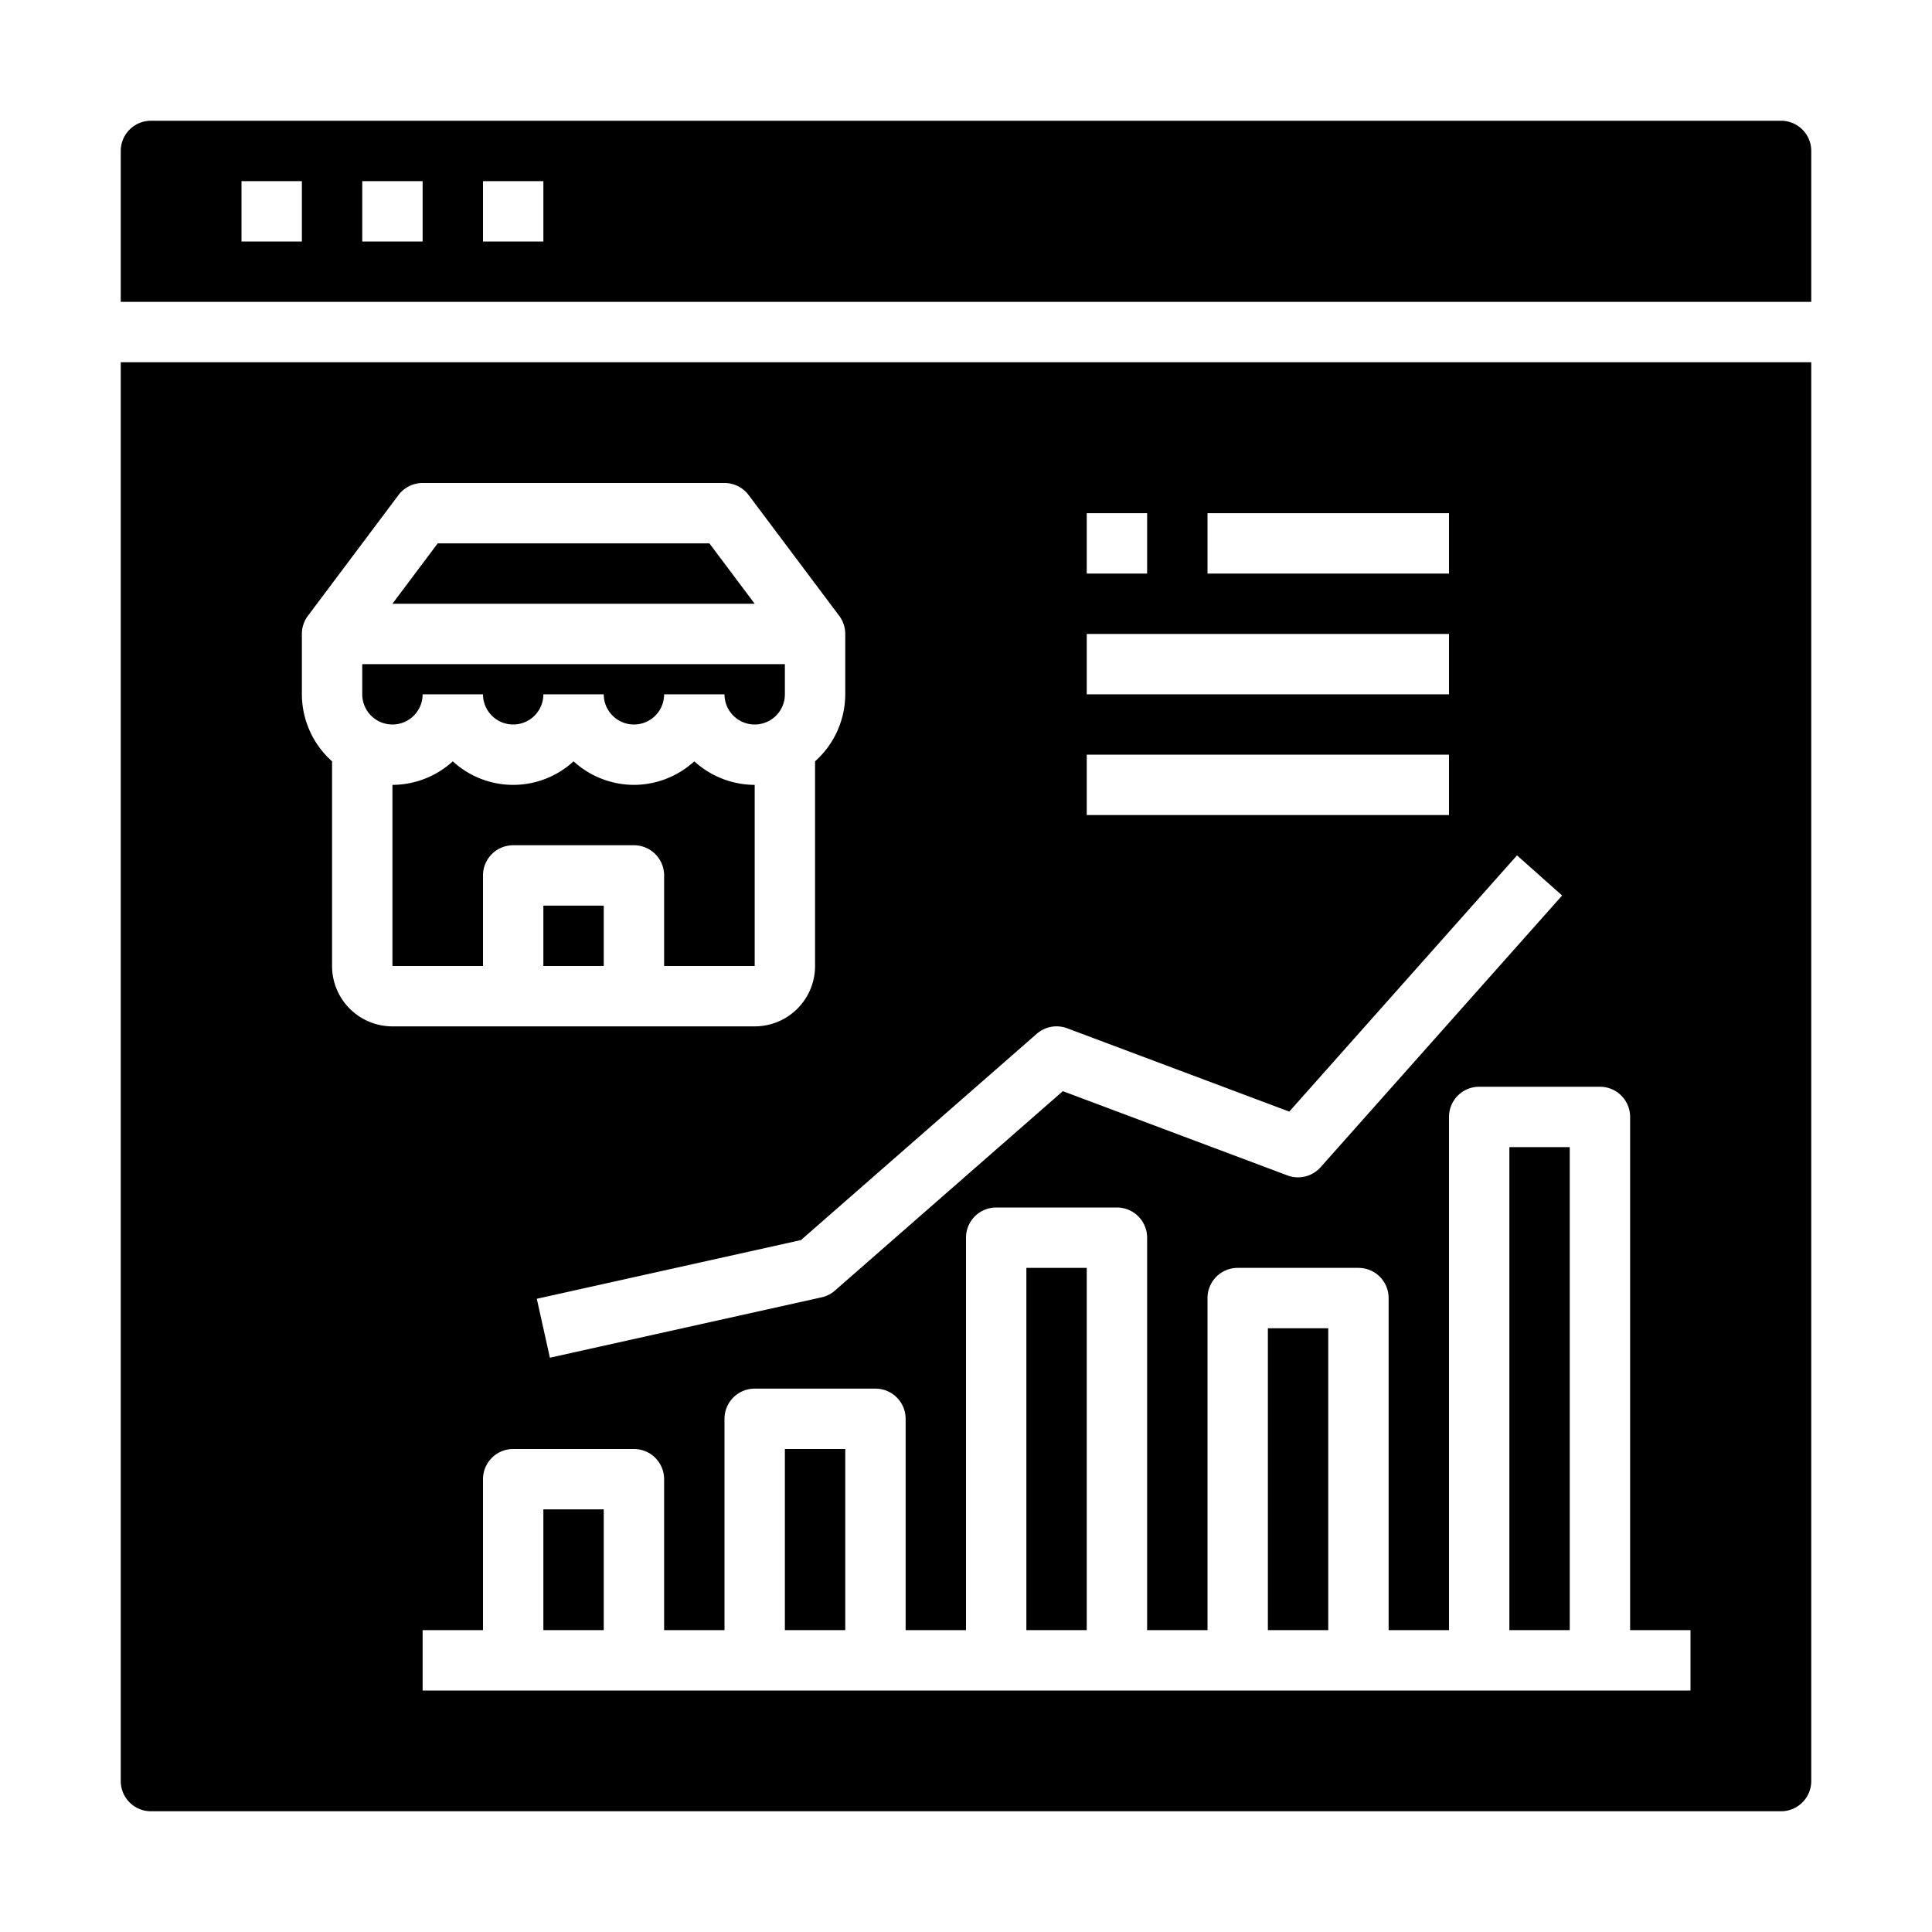 <svg xmlns="http://www.w3.org/2000/svg" viewBox="0 0 64 64" x="0px" y="0px"><g><rect x="26" y="48" width="2" height="6"></rect><rect x="34" y="42" width="2" height="12"></rect><rect x="42" y="44" width="2" height="10"></rect><rect x="18" y="50" width="2" height="4"></rect><path d="M4,10H60V5a1,1,0,0,0-1-1H5A1,1,0,0,0,4,5ZM16,6h2V8H16ZM12,6h2V8H12ZM8,6h2V8H8Z"></path><rect x="50" y="38" width="2" height="16"></rect><path d="M5,60H59a1,1,0,0,0,1-1V12H4V59A1,1,0,0,0,5,60ZM54,37V54h2v2H14V54h2V49a1,1,0,0,1,1-1h4a1,1,0,0,1,1,1v5h2V47a1,1,0,0,1,1-1h4a1,1,0,0,1,1,1v7h2V41a1,1,0,0,1,1-1h4a1,1,0,0,1,1,1V54h2V43a1,1,0,0,1,1-1h4a1,1,0,0,1,1,1V54h2V37a1,1,0,0,1,1-1h4A1,1,0,0,1,54,37ZM40,17h8v2H40Zm-4,0h2v2H36Zm0,4H48v2H36Zm0,4H48v2H36Zm-.648,9.063,7.357,2.76,7.544-8.488,1.494,1.33-8,9a1,1,0,0,1-1.1.272l-7.439-2.791-7.55,6.606a1,1,0,0,1-.442.224l-9,2-.434-1.952,8.751-1.945,7.808-6.831A1,1,0,0,1,35.352,34.063ZM10,21a1,1,0,0,1,.2-.6l3-4A1,1,0,0,1,14,16H24a1,1,0,0,1,.8.4l3,4a1,1,0,0,1,.2.6v2a2.985,2.985,0,0,1-1,2.22V32a2,2,0,0,1-2,2H13a2,2,0,0,1-2-2V25.22A2.985,2.985,0,0,1,10,23Z"></path><path d="M13,24a1,1,0,0,0,1-1h2a1,1,0,0,0,2,0h2a1,1,0,0,0,2,0h2a1,1,0,0,0,2,0V22H12v1A1,1,0,0,0,13,24Z"></path><polygon points="23.5 18 14.5 18 13 20 25 20 23.5 18"></polygon><rect x="18" y="30" width="2" height="2"></rect><path d="M21,26a2.981,2.981,0,0,1-2-.78,2.954,2.954,0,0,1-4,0A2.981,2.981,0,0,1,13,26v6h3V29a1,1,0,0,1,1-1h4a1,1,0,0,1,1,1v3h3V26a2.981,2.981,0,0,1-2-.78A2.981,2.981,0,0,1,21,26Z"></path></g></svg>